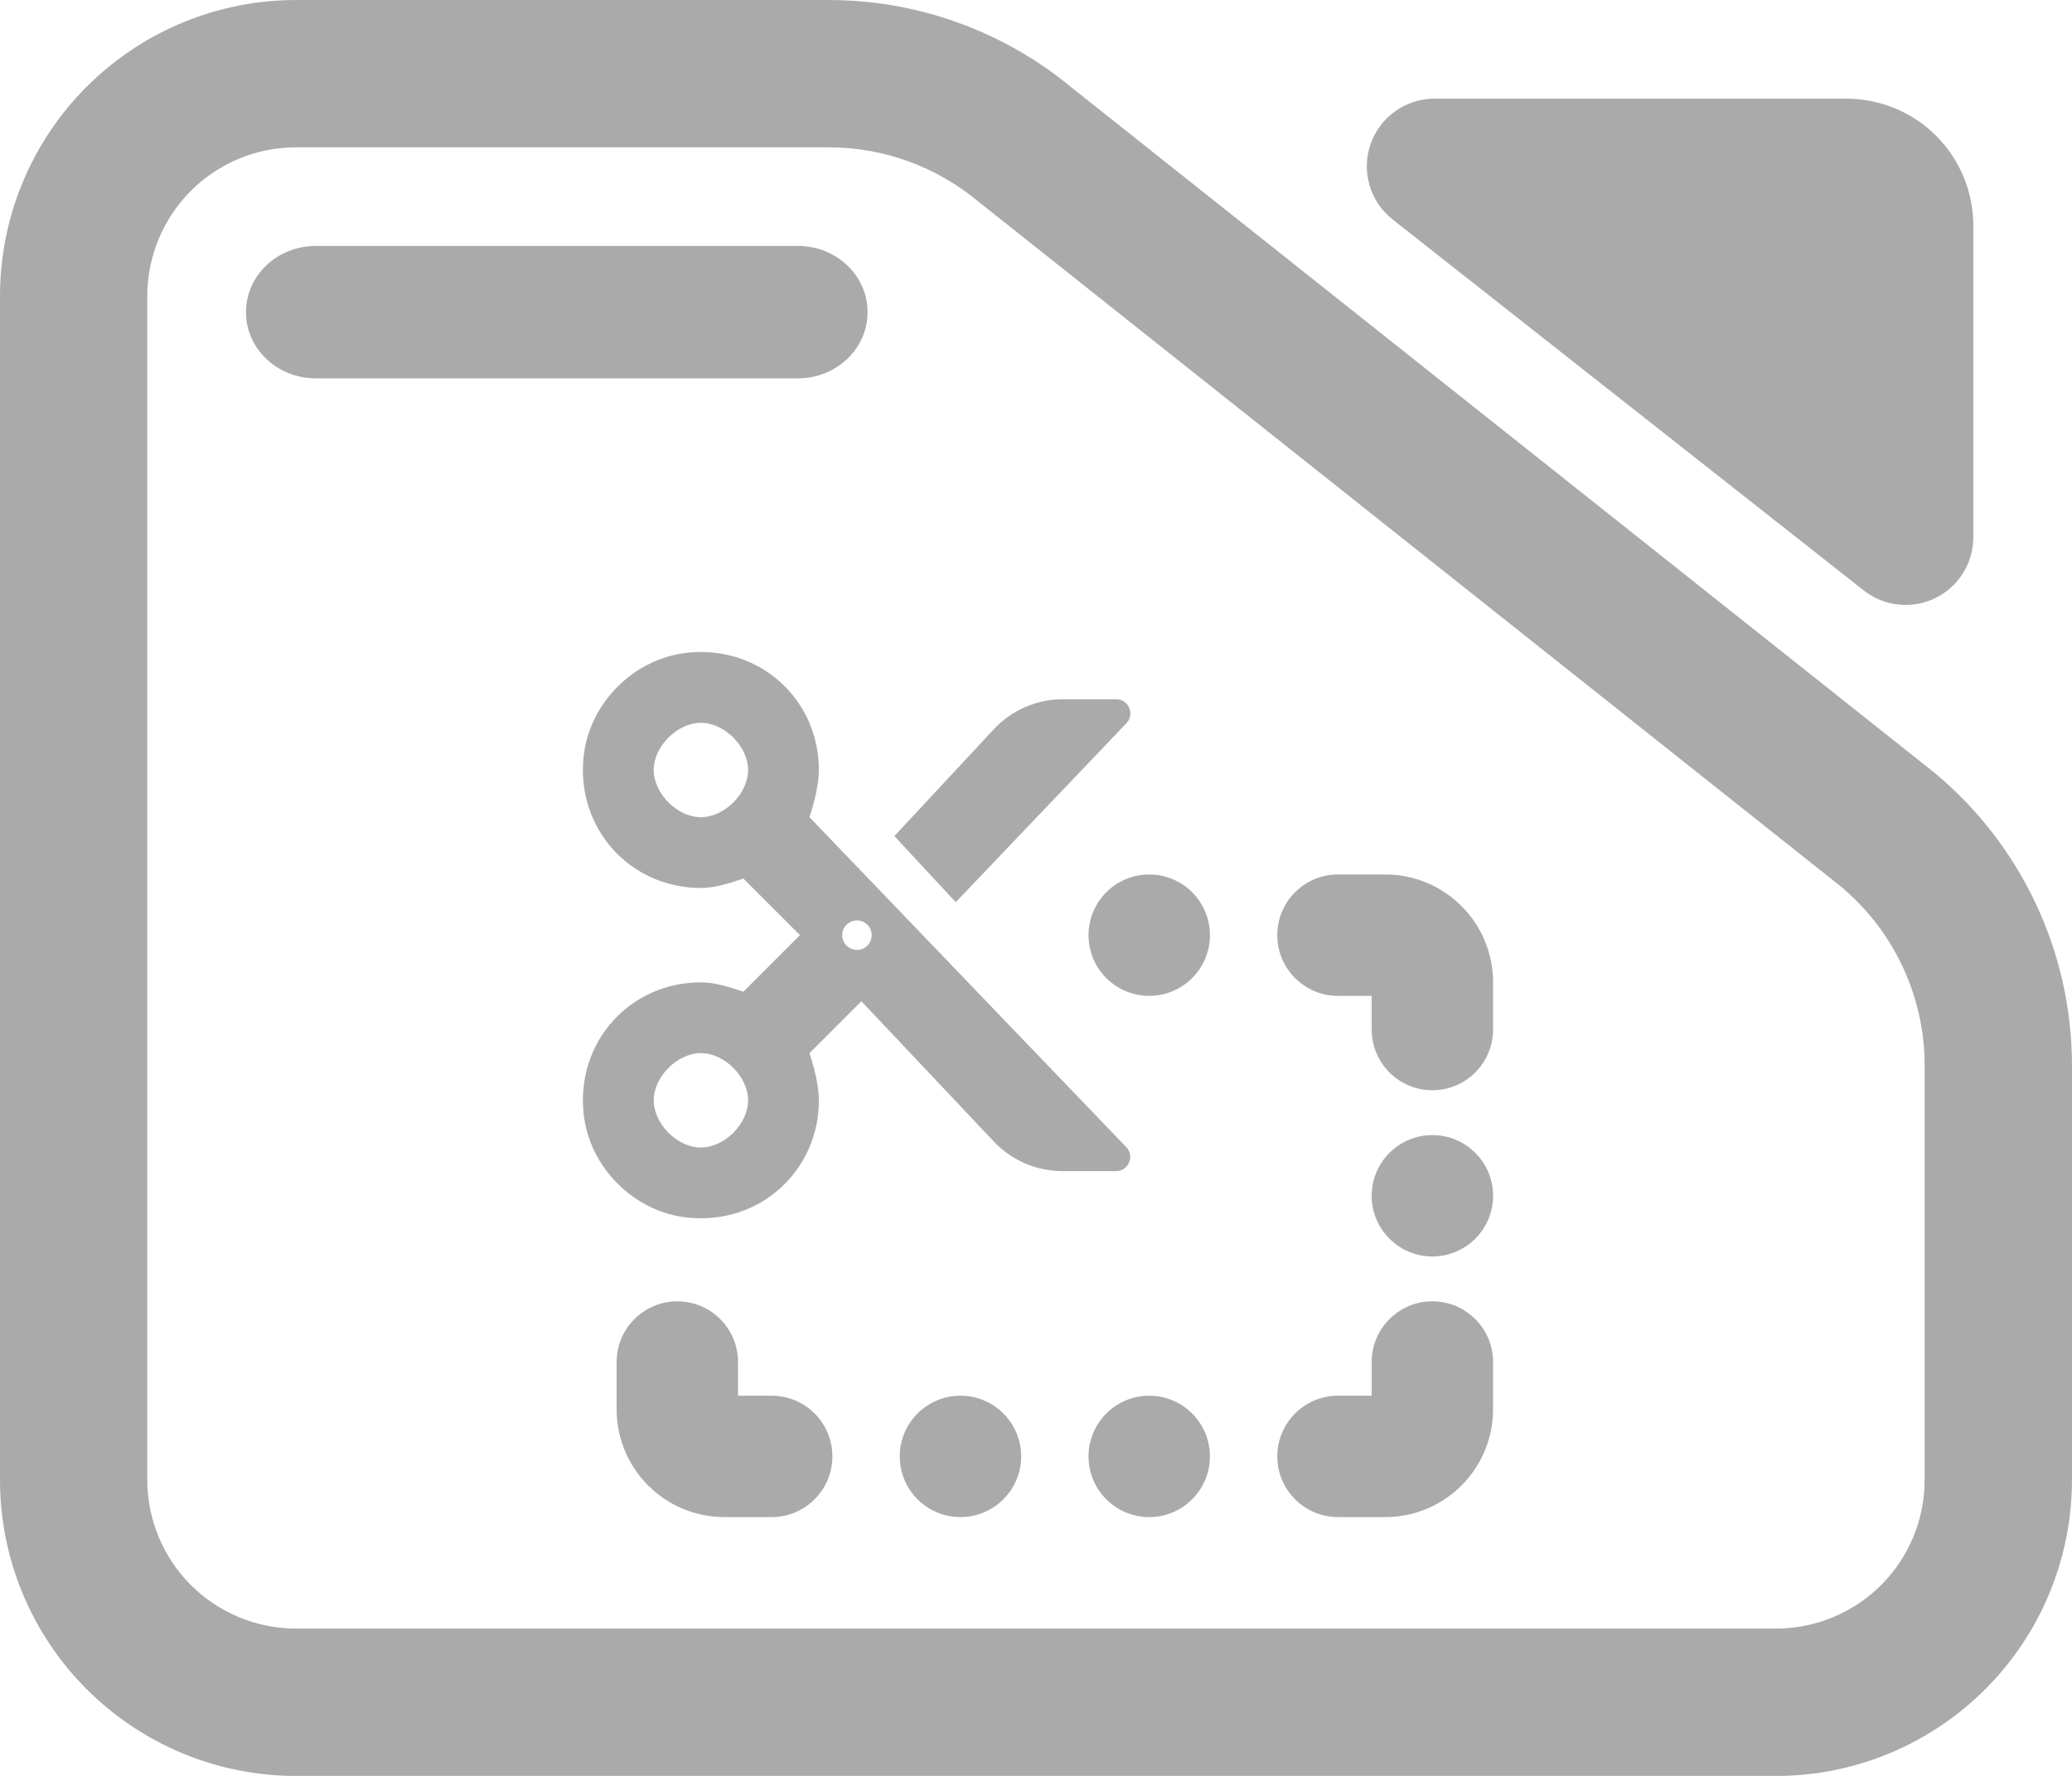 <svg clip-rule="evenodd" fill-rule="evenodd" stroke-linejoin="round" stroke-miterlimit="2" viewBox="0 0 245 210" xmlns="http://www.w3.org/2000/svg">
  <defs>
    <style type="text/css" id="current-color-scheme">.ColorScheme-Highlight { color:#aaaaaa; }</style>
  </defs><path class="ColorScheme-Highlight" fill="currentColor" d="m7.144 3.567h7.776c1.298 0 2.556.471 3.554 1.331l12.589 10.352c1.267 1.093 2 2.712 2 4.419v6.263c0 1.186-.455 2.324-1.265 3.162-.81.839-1.909 1.311-3.055 1.311h-21.599c-1.146 0-2.244-.472-3.055-1.311-.81-.838-1.265-1.976-1.265-3.162v-17.892c0-1.187.455-2.324 1.265-3.163.811-.839 1.909-1.31 3.055-1.31zm0 2.226c-.575 0-1.127.237-1.534.658-.407.422-.636.993-.636 1.589v17.892c0 .595.229 1.167.636 1.588s.959.658 1.534.658h21.599c.576 0 1.128-.237 1.535-.658s.635-.993.635-1.588v-6.263c0-1.046-.449-2.038-1.226-2.708l-12.589-10.352c-.612-.527-1.382-.816-2.178-.816zm.285 3.491c-.56 0-1.015-.448-1.015-1s.455-1 1.015-1h7.043c.56 0 1.014.448 1.014 1s-.454 1-1.014 1zm15.719-2.401c-.33-.269-.459-.726-.322-1.137.138-.412.513-.688.933-.688h6.013c.491 0 .962.202 1.309.561.347.36.542.847.542 1.356v4.712c0 .391-.216.748-.556.919s-.745.126-1.042-.116z" transform="matrix(8.102 0 0 7.825 -22.881 -27.91)"/><path class="ColorScheme-Highlight" fill="currentColor" d="m275.769 222.256c47.107-4.779 85.504 30.716 85.504 76.652 0 9.249-3.059 21.581-6.142 30.829l206.954 215.566c5.642 5.888 1.456 15.655-6.683 15.655h-34.984c-16.957 0-33.206-6.997-44.86-19.328l-86.527-91.646-33.9 33.901c3.083 9.248 6.142 21.58 6.142 30.829 0 45.936-38.457 81.431-85.564 76.652-35.207-3.576-64.617-33.015-68.162-68.222-4.779-47.107 30.716-85.504 76.652-85.504 9.249 0 18.51 3.059 27.759 6.142l36.971-36.971-36.971-36.971c-9.249 3.083-18.51 6.142-27.759 6.142-45.936 0-81.431-38.457-76.652-85.564 3.576-35.207 33.015-64.617 68.222-68.162zm110.372 174.921c-5.303.031-9.634 4.301-9.634 9.634 0 5.334 4.361 9.634 9.694 9.634 5.303 0 9.574-4.3 9.574-9.634 0-5.333-4.301-9.634-9.634-9.634zm-101.942-129.098c-15.415 0-30.829 15.414-30.829 30.829s15.414 30.829 30.829 30.829 30.829-15.414 30.829-30.829-15.414-30.829-30.829-30.829zm0 215.806c-15.415 0-30.829 15.414-30.829 30.829s15.414 30.83 30.829 30.83 30.829-15.415 30.829-30.83-15.414-30.829-30.829-30.829zm236.52-231.221h34.803c8.108 0 12.295 9.767 6.684 15.655l-111.516 116.935-40.102-43.173 64.97-69.788c11.654-12.516 28.019-19.629 45.161-19.629zm56.36 114.493c21.89 0 39.655 17.764 39.655 39.654s-17.765 39.655-39.655 39.655-39.656-17.765-39.656-39.655c0-21.889 17.766-39.654 39.656-39.654zm123.318 0h30.829c38.942 0 70.485 31.541 70.485 70.483v30.83c0 21.89-17.766 39.655-39.656 39.655-21.889 0-39.655-17.765-39.655-39.655v-22.004h-22.003c-21.89 0-39.656-17.765-39.656-39.655 0-21.889 17.766-39.654 39.656-39.654zm61.658 170.266c21.89 0 39.656 17.766 39.656 39.656s-17.766 39.655-39.656 39.655c-21.889 0-39.655-17.765-39.655-39.655s17.767-39.656 39.655-39.656zm-493.271 108.609c21.89 0 39.656 17.766 39.656 39.656v22.003h22.003c21.89 0 39.656 17.766 39.656 39.655s-17.766 39.655-39.656 39.655h-30.829c-38.943 0-70.485-31.542-70.485-70.484v-30.829c0-21.89 17.765-39.656 39.655-39.656zm493.271 0c21.89 0 39.656 17.766 39.656 39.656v30.829c0 38.942-31.543 70.484-70.485 70.484h-30.829c-21.89 0-39.656-17.766-39.656-39.655s17.766-39.655 39.656-39.655h22.003v-22.003c0-21.89 17.767-39.656 39.655-39.656zm-308.294 61.659c21.89 0 39.655 17.766 39.655 39.655s-17.765 39.655-39.655 39.655-39.656-17.766-39.656-39.655 17.766-39.655 39.656-39.655zm123.318 0c21.89 0 39.655 17.766 39.655 39.655s-17.765 39.655-39.655 39.655-39.656-17.766-39.656-39.655 17.766-39.655 39.656-39.655z" transform="matrix(.181 0 0 .181 31.436 36.951)"/></svg>